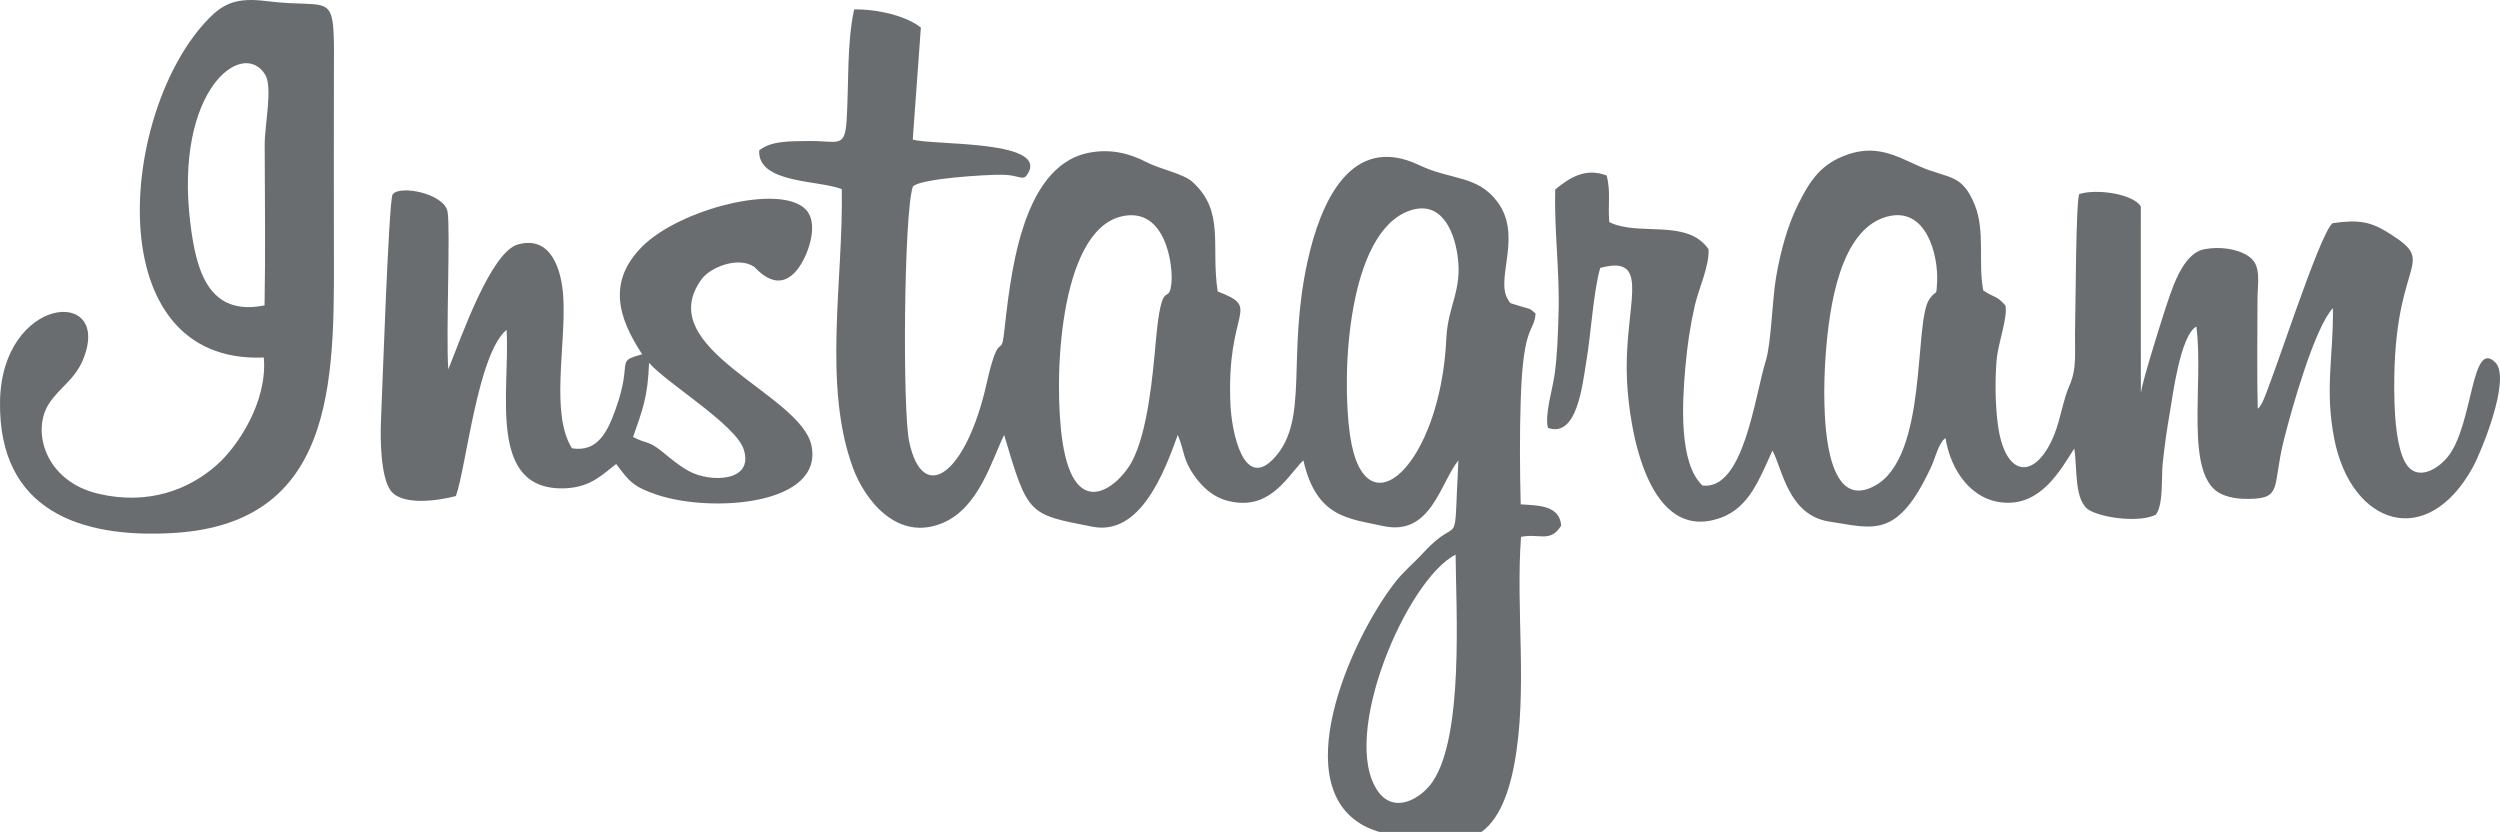 <?xml version="1.0" encoding="utf-8"?>
<!-- Generator: Adobe Illustrator 16.0.1, SVG Export Plug-In . SVG Version: 6.00 Build 0)  -->
<!DOCTYPE svg PUBLIC "-//W3C//DTD SVG 1.1//EN" "http://www.w3.org/Graphics/SVG/1.1/DTD/svg11.dtd">
<svg version="1.1" id="Layer_1" xmlns="http://www.w3.org/2000/svg" xmlns:xlink="http://www.w3.org/1999/xlink" x="0px" y="0px"
	 width="802.938px" height="267.188px" viewBox="0 0 802.938 267.188" enable-background="new 0 0 802.938 267.188"
	 xml:space="preserve">
<g>
	<path fill="#696D70" d="M143.738,67.991c-1.079-5.91-15.549-8.68-17.654-5.521c-1.234,1.854-3.476,67.383-3.721,72.747
		c-0.284,6.162-0.034,18.186,3.145,22.4c3.634,4.82,14.988,3.271,20.917,1.705c3.332-9.316,6.964-45.682,16.28-53.388
		c1.181,19.687-6.461,51.914,18.843,50.894c8.343-0.332,12.193-4.682,16.359-7.803c4.14,5.49,5.355,7.303,13.265,9.93
		c17.403,5.789,53.313,3.307,49.468-15.805c-3.371-16.753-51.94-31.148-35.173-53.641c2.598-3.479,11.414-7.332,16.754-3.821
		c0.721,0.479,7.882,9.765,14.598-0.131c2.882-4.238,6.24-13.764,2.034-18.217c-8.065-8.549-40.389-0.232-52.458,11.711
		c-11.379,11.264-7.938,22.938-0.134,34.744c-8.975,2.464-2.795,1.664-8.566,17.707c-2.553,7.09-5.711,13.832-13.991,12.476
		c-6.979-11.039-1.889-32.993-2.782-48.461c-0.523-9.109-4.039-19.991-14.611-16.996c-8.616,2.438-18.016,29.317-22.325,40.119
		C143.188,107.594,144.715,73.344,143.738,67.991z M208.45,116.532c5.742,6.584,27.823,19.838,30.404,27.77
		c3.445,10.59-10.78,10.705-17.509,7.053c-3.131-1.692-5.989-4.108-8.479-6.151c-4.687-3.849-5.166-2.541-9.538-4.857
		C206.396,131.575,208.089,127.385,208.45,116.532z"/>
	<path fill="#696D70" d="M26.658,115.538c9.733-23.636-26.236-20.688-26.654,13.59c-0.424,34.865,25.812,43.86,55.777,42.055
		c54.309-3.279,51.451-53.161,51.451-96.307c0-16.369-0.048-32.744,0.009-49.111c0.102-30.618,0.892-22.559-21.628-25.412
		c-9.556-1.211-13.777,0.716-18.604,5.653c-28.641,29.3-35.865,111.048,17.721,108.821c1.235,14.189-8.356,28.484-14.951,34.375
		c-8.972,8.025-22.112,13.18-38.255,9.363c-17.083-4.043-21.465-20.199-15.788-28.923C19.116,124.454,24.022,121.927,26.658,115.538
		z M61.097,71.407C56.01,28.805,77.946,12.23,85.167,23.968c2.476,4.021-0.171,16.212-0.156,22.48
		c0.045,17.121,0.274,34.532-0.044,51.629C67.145,101.672,63,87.329,61.097,71.407z"/>
	<path fill="#696D70" d="M274.334,3.02c-2.396,10.984-1.678,23.771-2.42,35.648c-0.573,9.17-2.887,6.496-11.977,6.627
		c-6.034,0.09-12.243-0.162-16.114,3.033c-0.469,10.728,19.346,9.453,26.533,12.438c0.552,29.113-6.229,63.041,3.647,89.644
		c3.713,10,14.155,23.875,28.967,17.465c11.402-4.934,15.411-19.676,19.529-28.195c7.69,25.91,7.74,25.453,28.387,29.49
		c15.253,2.975,22.951-17.145,27.389-29.49c2.244,5.438,1.615,7.91,5.315,13.105c2.235,3.15,5.581,6.799,10.924,8.113
		c12.478,3.084,18.079-6.39,23.12-12.062l0.983-0.975c4.187,18.521,14.695,18.654,25.544,21.068
		c15.422,3.434,18.306-13.669,24.243-21.08c-1.674,31.569,1.048,16.268-11.164,29.582c-3.151,3.446-6.332,5.922-9.248,9.694
		c-14.603,18.856-35.291,66.435-8.601,78.733c6.937,3.195,25.863,6.146,33.49,3c7.896-3.258,11.602-13.356,13.489-23.506
		c4.379-23.477,0.39-49.246,2.146-72.92c5.754-1.244,9.442,2.047,12.912-3.658c-0.591-6.422-7.013-6.422-13.013-6.791
		c-0.296-11.184-0.355-22.526,0.011-33.717c0.812-24.67,4.253-21.154,4.772-27.575c-2.173-1.973-1.805-1.331-5.079-2.404
		c-3.842-1.27-2.758-0.326-4.283-3.012c-2.941-6.863,4.862-19.979-2.854-30.386c-6.477-8.731-14.791-6.91-25.17-11.856
		c-22.13-10.539-31.841,12.432-35.894,31.049c-6.676,30.639,0.579,50.461-10.459,62.787c-9.97,11.127-13.852-8.031-14.265-16.822
		c-1.458-31.159,10.416-30.848-4.107-36.438c-2.24-14.838,2.368-25.521-7.973-35.081c-3.082-2.847-10.32-4.062-15.009-6.511
		c-5.247-2.73-11.446-4.349-18.481-2.937c-22.204,4.44-25.187,41.35-27.202,58.312c-0.918,7.729-1.548-1.979-5.553,15.821
		c-6.579,29.26-20.547,39.16-24.867,18.605c-2.166-10.296-1.703-73.24,1.171-81.853c2.026-2.643,24.016-3.938,28.794-3.842
		c5.163,0.088,6.242,1.811,7.649,0.373c8.812-11.771-30.535-9.711-36.46-11.695l2.604-35.944
		C291.133,5.125,281.837,2.904,274.334,3.02z M460.168,250.997c-3.646,5.434-12.344,10.652-17.628,3.115
		c-12.375-17.676,9.363-68.146,24.965-75.963C467.669,196.299,470.11,236.217,460.168,250.997z M452.815,67.633
		c9.741-3.332,14.073,5.863,15.312,14.4c1.637,11.237-3.116,16.102-3.596,26.603c-1.854,40.854-26.312,63.282-30.949,31.09
		C430.719,119.847,432.919,74.444,452.815,67.633z M360.151,69.518c14.31-3.399,16.757,15.976,16.052,21.701
		c-0.91,7.379-3.048-3.174-4.975,18.275c-0.984,10.953-2.556,29.152-7.722,38.834c-4.037,7.551-18.223,20.059-22.263-6.471
		C338.273,122.336,340.039,74.297,360.151,69.518z"/>
	<path fill="#696D70" d="M499.271,120.48c-0.687,4.821-3.201,12.694-2.103,16.958c9.386,3.279,11.06-13.848,12.338-21.458
		c1.438-8.525,2.337-22.927,4.458-29.938c1.526-0.354,3.266-0.857,5.266-0.728c9.536,0.626,2.295,15.851,3.325,36.955
		c0.801,16.396,6.964,52.62,30.316,43.95c8.984-3.337,12.265-12.496,16.4-21.507c3.157,5.73,5.001,20.808,18.296,22.812
		c14.043,2.121,21.821,5.858,32.647-17.517c0.845-1.821,1.133-2.989,1.892-4.932c0.396-1.013,0.693-1.718,1.211-2.533
		c0.994-1.584,0.397-0.772,1.525-1.862c1.633,10.229,8.241,20.286,19.296,20.78c11.483,0.521,17.559-10.299,22.068-17.399
		c1.052,6.53-0.164,17.211,5.104,19.959c4.848,2.521,16.037,3.799,21.08,1.299c2.512-3.23,1.743-12,2.227-16.559
		c0.579-5.468,1.312-10.736,2.248-16.062c0.9-5.105,3.326-24.906,8.549-27.822c2.511,18.668-4.17,48.449,8.223,53.887
		c2.779,1.217,5.789,1.527,8.928,1.469c10.632-0.192,7.179-4.041,11.031-19.217c2.633-10.354,9.784-35.645,15.676-42.065
		c0.24,15.143-2.695,25.896,0.421,41.924c5.391,27.689,29.707,36.133,44.539,9.164c2.639-4.803,12.2-27.955,7.354-33.49
		c-7.79-8.053-7.194,18.627-14.85,29.418c-3.143,4.438-10.621,9.369-14.374,2.311c-2.438-4.584-3.144-13.108-3.312-19.108
		c-1.337-46.557,14.681-43.75-1.199-53.932c-6.265-4.021-10.013-4.79-18.592-3.572c-4.049,2.248-20.105,53.309-22.863,57.977
		c-0.837,1.416-0.476,0.82-1.265,1.652c-0.27-11.555-0.097-23.302-0.079-34.871c0.007-5.947,1.433-11.264-2.951-14.18
		c-3.561-2.369-9.229-3.152-14.146-2.195c-7.199,1.396-10.573,13.287-12.989,20.666c-1.537,4.694-6.921,22-7.374,25.449
		l-0.021-59.895c-2.731-4.189-14.616-5.658-19.779-3.927c-1.079,2.758-1.146,35.881-1.307,41.834
		c-0.229,9.016,0.716,13.969-1.821,19.633c-1.963,4.357-2.895,10.88-4.895,15.822c-5.948,14.687-15.906,14.188-18.154-3.627
		c-0.778-6.152-0.889-13.869-0.362-20.207c0.475-5.752,3.579-13.506,2.862-17.653c-2.883-3.312-3.347-2.295-7.146-4.879
		c-1.717-8.979,0.688-19.085-2.717-27.429c-4.188-10.279-8.26-8.236-17.76-12.41c-7.694-3.379-14.217-7.485-24.602-3.221
		c-7.56,3.1-10.85,8.319-14.485,15.668c-3.356,6.783-5.578,15.026-6.979,23.201c-1.231,7.254-1.549,21.223-3.295,26.803
		c-3.567,11.403-7.021,41.653-20.327,40.063c-7.644-7.157-6.526-26.464-5.501-38.022c0.604-6.814,1.531-13.222,2.995-19.647
		c1.271-5.554,4.735-12.806,4.452-18.217c-6.844-9.99-22.687-4.007-31.876-8.737c-0.505-5.717,0.513-9.483-0.831-14.934
		c-6.716-2.584-11.77,0.558-16.525,4.443c-0.416,12.969,1.474,26.41,1.053,39.9C500.371,107.358,500.188,114.022,499.271,120.48z
		 M586.455,112.758c1.126-13.834,4.38-38.871,19.411-43.125c12.929-3.652,16.69,12.559,16.291,20.818
		c-0.257,5.336-0.131,2.192-2.479,5.625c-5.132,7.479-0.3,50.65-17.58,59.973C583.797,165.915,585.477,124.706,586.455,112.758z"/>
</g>
</svg>

